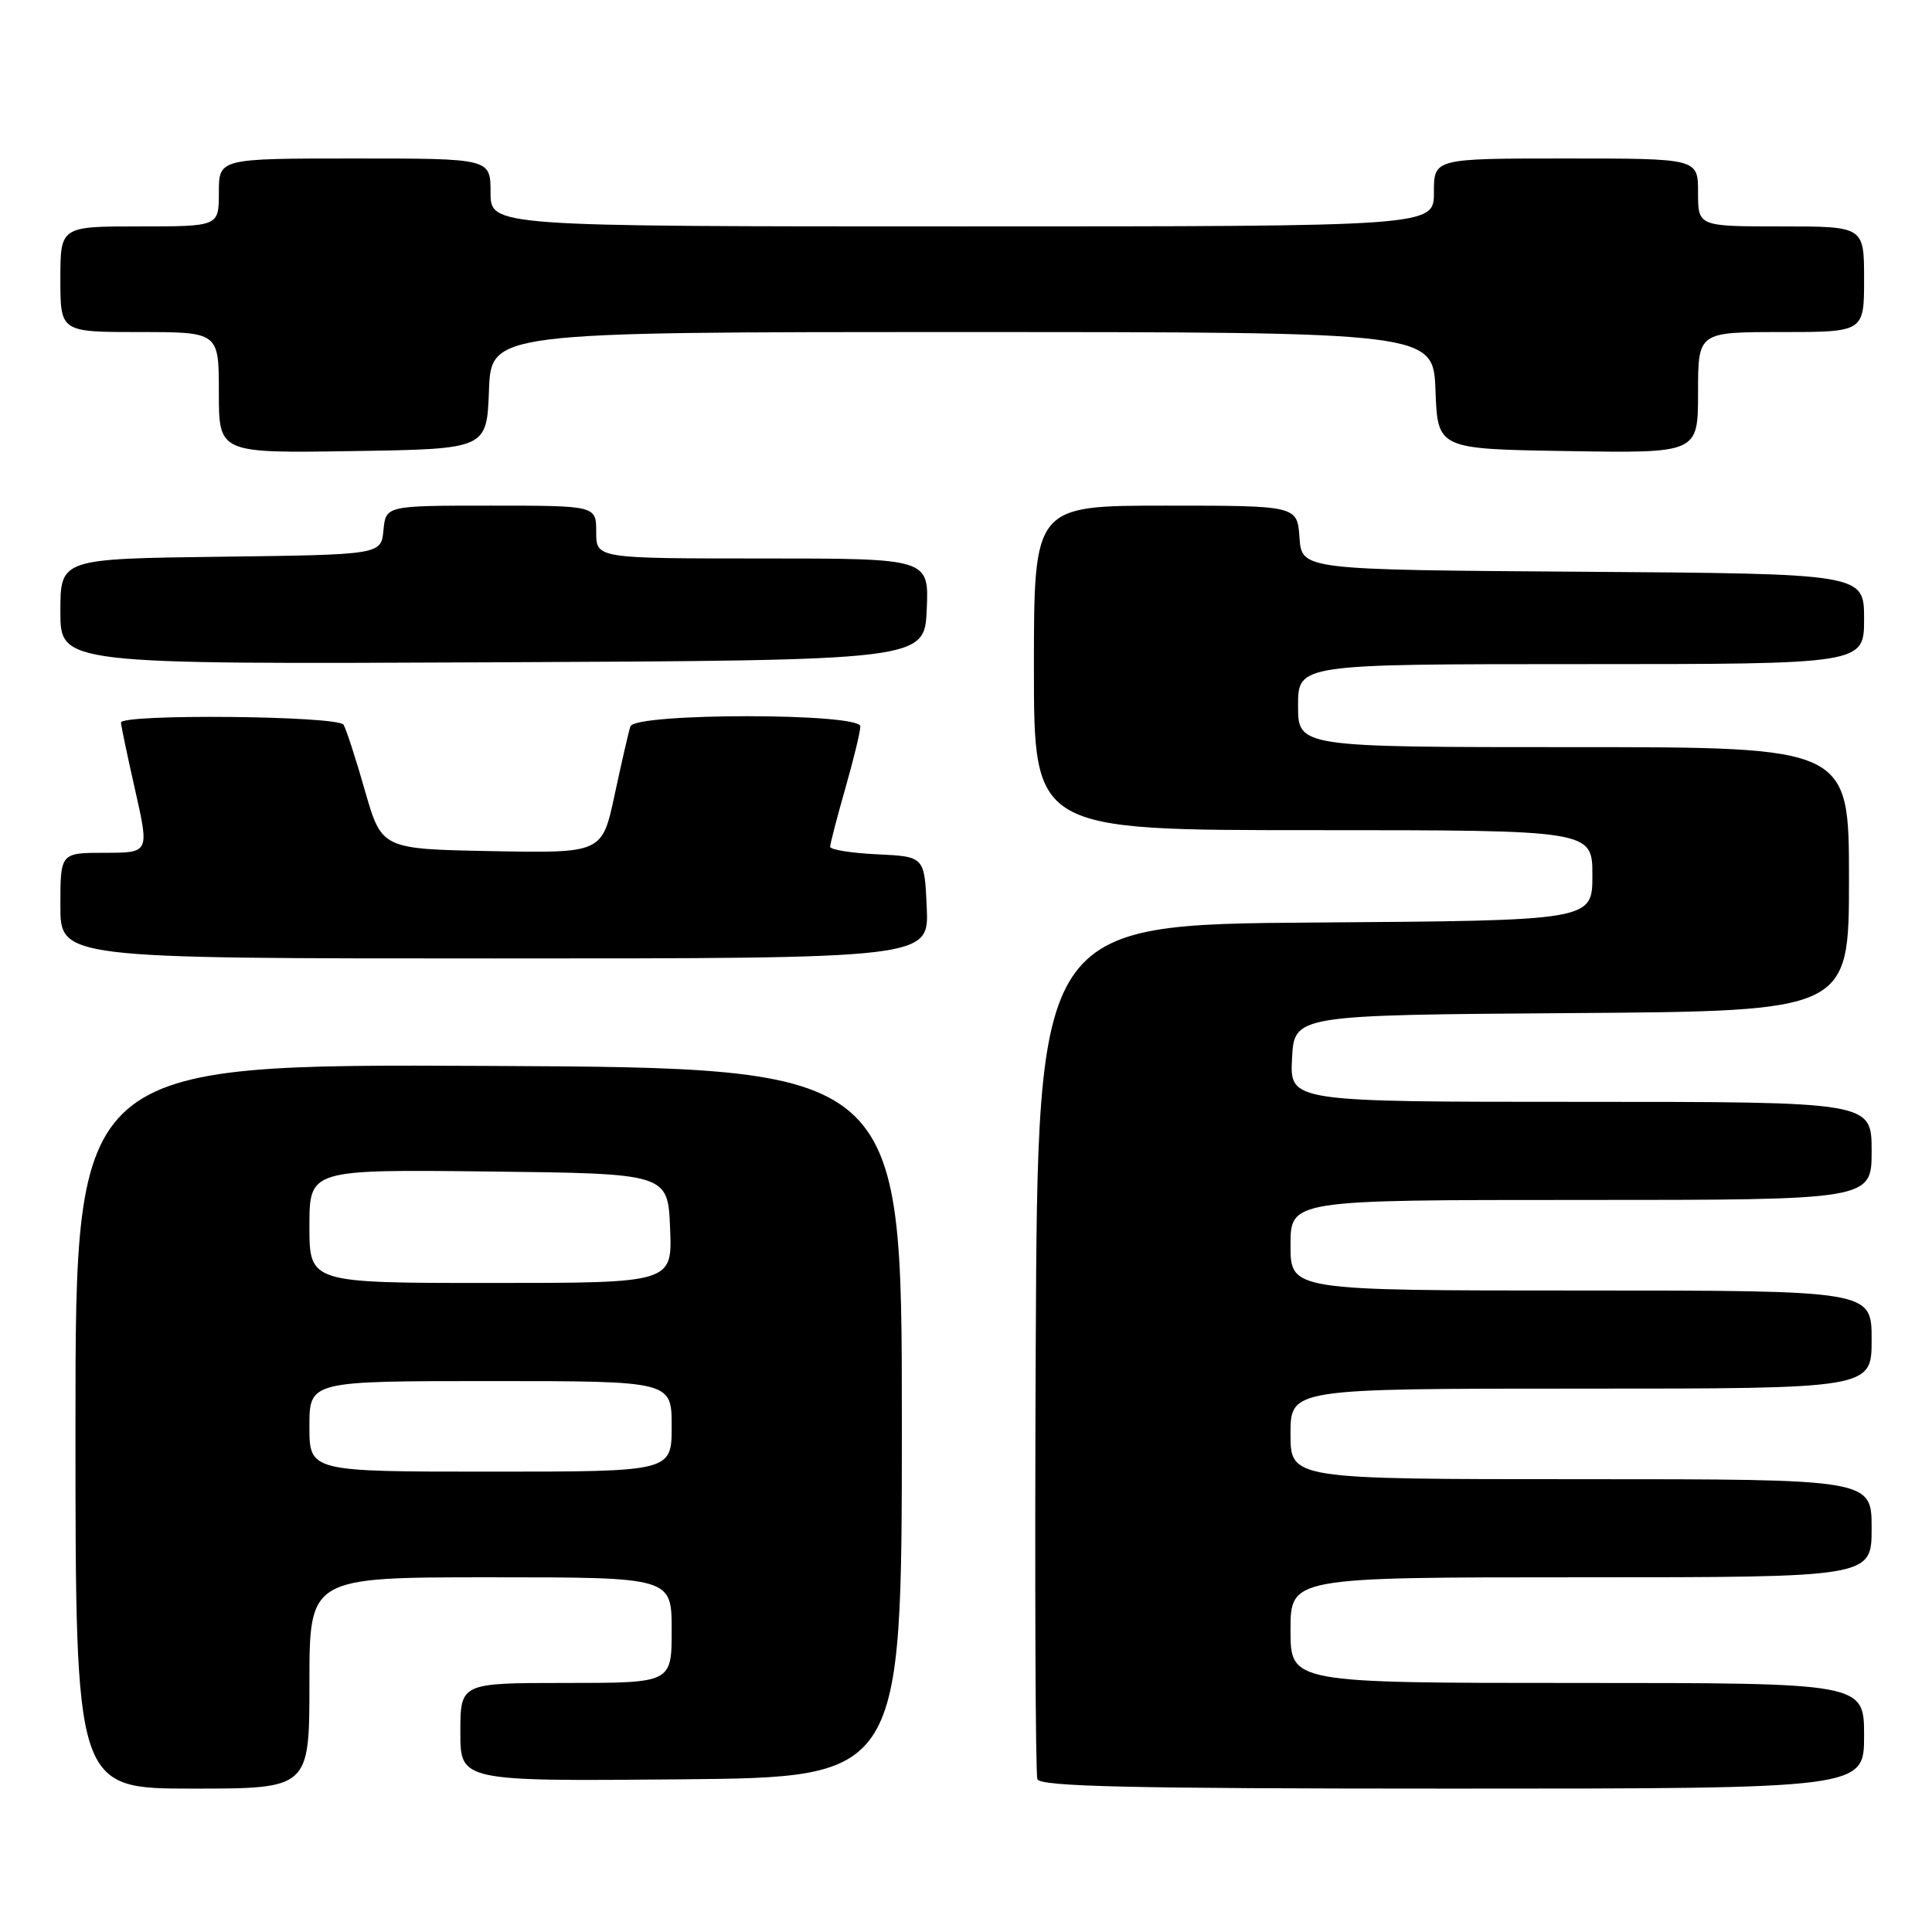 <?xml version="1.0" encoding="UTF-8" standalone="no"?>
<!DOCTYPE svg PUBLIC "-//W3C//DTD SVG 1.1//EN" "http://www.w3.org/Graphics/SVG/1.1/DTD/svg11.dtd" >
<svg xmlns="http://www.w3.org/2000/svg" xmlns:xlink="http://www.w3.org/1999/xlink" version="1.1" viewBox="0 0 256 256">
 <g >
 <path fill="currentColor"
d=" M 41.00 223.00 C 41.00 209.00 41.00 209.00 65.00 209.00 C 89.00 209.00 89.00 209.00 89.00 216.00 C 89.00 223.00 89.00 223.00 75.00 223.00 C 61.00 223.00 61.00 223.00 61.00 229.52 C 61.00 236.03 61.00 236.03 90.25 235.77 C 119.50 235.50 119.50 235.50 119.50 188.50 C 119.50 141.50 119.50 141.50 64.75 141.24 C 10.00 140.98 10.00 140.98 10.00 188.99 C 10.00 237.00 10.00 237.00 25.50 237.00 C 41.00 237.00 41.00 237.00 41.00 223.00 Z  M 247.00 230.00 C 247.00 223.00 247.00 223.00 209.00 223.00 C 171.00 223.00 171.00 223.00 171.00 216.00 C 171.00 209.00 171.00 209.00 209.50 209.00 C 248.00 209.00 248.00 209.00 248.00 202.50 C 248.00 196.00 248.00 196.00 209.50 196.00 C 171.00 196.00 171.00 196.00 171.00 190.00 C 171.00 184.00 171.00 184.00 209.50 184.00 C 248.00 184.00 248.00 184.00 248.00 177.50 C 248.00 171.00 248.00 171.00 209.50 171.00 C 171.00 171.00 171.00 171.00 171.00 165.00 C 171.00 159.00 171.00 159.00 209.50 159.00 C 248.00 159.00 248.00 159.00 248.00 152.50 C 248.00 146.00 248.00 146.00 209.45 146.00 C 170.90 146.00 170.90 146.00 171.20 140.25 C 171.50 134.50 171.50 134.50 208.25 134.24 C 245.00 133.98 245.00 133.98 245.00 116.49 C 245.00 99.00 245.00 99.00 208.50 99.00 C 172.00 99.00 172.00 99.00 172.00 93.50 C 172.00 88.00 172.00 88.00 209.50 88.00 C 247.00 88.00 247.00 88.00 247.00 82.01 C 247.00 76.02 247.00 76.02 209.75 75.76 C 172.50 75.50 172.50 75.50 172.19 71.25 C 171.89 67.00 171.89 67.00 154.44 67.00 C 137.00 67.00 137.00 67.00 137.00 88.50 C 137.00 110.00 137.00 110.00 174.00 110.00 C 211.00 110.00 211.00 110.00 211.00 115.99 C 211.00 121.98 211.00 121.98 174.25 122.24 C 137.50 122.50 137.50 122.50 137.24 178.50 C 137.10 209.30 137.20 235.06 137.46 235.75 C 137.83 236.73 149.77 237.00 192.47 237.00 C 247.00 237.00 247.00 237.00 247.00 230.00 Z  M 122.80 120.25 C 122.50 113.50 122.50 113.50 116.25 113.20 C 112.81 113.04 110.00 112.59 110.00 112.20 C 110.00 111.81 110.90 108.35 112.00 104.50 C 113.10 100.65 114.00 96.94 114.00 96.25 C 114.00 94.45 84.12 94.45 83.53 96.25 C 83.30 96.94 82.37 101.00 81.45 105.28 C 79.79 113.05 79.79 113.05 65.18 112.78 C 50.58 112.50 50.58 112.50 48.36 104.78 C 47.15 100.53 45.87 96.59 45.52 96.03 C 44.78 94.84 15.99 94.57 16.03 95.75 C 16.04 96.16 16.89 100.21 17.92 104.75 C 19.78 113.00 19.78 113.00 13.89 113.00 C 8.00 113.00 8.00 113.00 8.00 120.00 C 8.00 127.00 8.00 127.00 65.55 127.00 C 123.09 127.00 123.09 127.00 122.80 120.25 Z  M 122.80 80.75 C 123.09 74.00 123.09 74.00 101.05 74.00 C 79.00 74.00 79.00 74.00 79.00 70.50 C 79.00 67.00 79.00 67.00 65.06 67.00 C 51.13 67.00 51.13 67.00 50.81 70.25 C 50.50 73.50 50.50 73.50 29.25 73.77 C 8.00 74.04 8.00 74.04 8.00 81.03 C 8.00 88.02 8.00 88.02 65.25 87.76 C 122.50 87.50 122.50 87.50 122.80 80.75 Z  M 64.79 51.75 C 65.08 44.00 65.08 44.00 127.50 44.00 C 189.92 44.00 189.92 44.00 190.21 51.75 C 190.50 59.50 190.50 59.50 207.75 59.77 C 225.00 60.05 225.00 60.05 225.00 52.02 C 225.00 44.00 225.00 44.00 236.00 44.00 C 247.00 44.00 247.00 44.00 247.00 37.00 C 247.00 30.00 247.00 30.00 236.00 30.00 C 225.00 30.00 225.00 30.00 225.00 25.50 C 225.00 21.00 225.00 21.00 207.50 21.00 C 190.00 21.00 190.00 21.00 190.00 25.50 C 190.00 30.00 190.00 30.00 127.50 30.00 C 65.00 30.00 65.00 30.00 65.00 25.50 C 65.00 21.00 65.00 21.00 47.00 21.00 C 29.00 21.00 29.00 21.00 29.00 25.50 C 29.00 30.00 29.00 30.00 18.50 30.00 C 8.00 30.00 8.00 30.00 8.00 37.00 C 8.00 44.00 8.00 44.00 18.50 44.00 C 29.00 44.00 29.00 44.00 29.00 52.02 C 29.00 60.05 29.00 60.05 46.75 59.77 C 64.50 59.50 64.50 59.50 64.79 51.75 Z  M 41.00 189.00 C 41.00 183.00 41.00 183.00 65.00 183.00 C 89.00 183.00 89.00 183.00 89.00 189.00 C 89.00 195.00 89.00 195.00 65.00 195.00 C 41.00 195.00 41.00 195.00 41.00 189.00 Z  M 41.00 162.48 C 41.00 154.96 41.00 154.96 64.75 155.23 C 88.50 155.50 88.50 155.50 88.79 162.75 C 89.09 170.00 89.09 170.00 65.04 170.00 C 41.00 170.00 41.00 170.00 41.00 162.48 Z "/>
</g>
</svg>